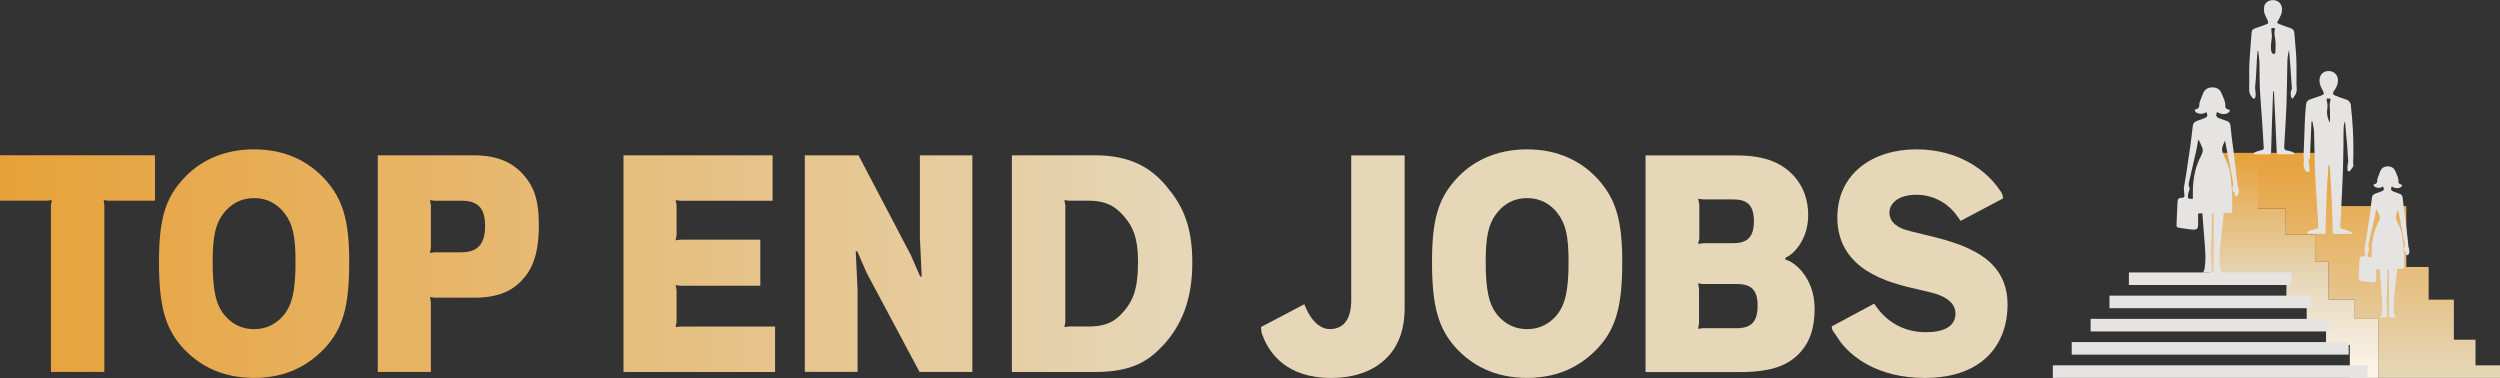 <?xml version="1.0" encoding="UTF-8"?><svg id="Layer_2" xmlns="http://www.w3.org/2000/svg" xmlns:xlink="http://www.w3.org/1999/xlink" viewBox="0 0 423.67 64.09"><rect x="0" y="0" width="423.67" height="64.09" fill="#333333" stroke="none"/><defs><style>.cls-1{fill:url(#linear-gradient-2);}.cls-2{fill:url(#linear-gradient-3);}.cls-3{fill:#e5e4e2;}.cls-4{fill:url(#linear-gradient);}.cls-5{fill:#e6d7b9;}</style><linearGradient id="linear-gradient" x1="0" y1="44.67" x2="202.07" y2="44.67" gradientUnits="userSpaceOnUse"><stop offset="0" stop-color="#e7a139"/><stop offset="1" stop-color="#e6d7b9"/></linearGradient><linearGradient id="linear-gradient-2" x1="403.16" y1="25.9" x2="403.16" y2="64.04" gradientUnits="userSpaceOnUse"><stop offset="0" stop-color="#e7a139"/><stop offset="1" stop-color="#e6d7b9"/></linearGradient><linearGradient id="linear-gradient-3" x1="388.74" y1="25.9" x2="388.74" y2="64.04" gradientUnits="userSpaceOnUse"><stop offset=".01" stop-color="#e7a139"/><stop offset=".56" stop-color="#e6d7b9"/><stop offset="1" stop-color="#fef6ec"/></linearGradient></defs><path class="cls-5" d="M214.13,57.23l-.26-.62c-.1-.31-.16-.78-.16-1.2l7.33-3.85.31.73c.68,1.56,2.08,3.48,4,3.48.99,0,1.77-.31,2.34-.83.94-.88,1.3-2.34,1.3-4.11v-24.49h9.05v25.85c0,3.74-1.09,6.4-2.86,8.27-2.34,2.5-5.77,3.59-9.62,3.59-7.64,0-10.4-4.32-11.44-6.81Z"/><path class="cls-5" d="M246.58,58.79c-2.81-3.22-3.9-6.86-3.9-14.4,0-7.07,1.04-10.61,3.9-13.83,2.7-3.12,6.81-5.25,12.22-5.25s9.41,2.13,12.17,5.25c2.86,3.28,3.95,6.76,3.95,13.83,0,7.54-1.09,11.18-3.95,14.4-2.76,3.02-6.6,5.25-12.17,5.25s-9.46-2.18-12.22-5.25ZM263.79,53.44c1.51-1.82,2.03-4.32,2.03-9.05,0-4.37-.47-6.45-1.87-8.27-1.14-1.46-2.81-2.55-5.15-2.55s-4,1.09-5.15,2.55c-1.4,1.82-1.87,3.9-1.87,8.27,0,4.73.52,7.23,2.03,9.05,1.2,1.4,2.81,2.34,4.99,2.34s3.79-.94,4.99-2.34Z"/><path class="cls-5" d="M278.87,26.34h15.44c5.1,0,7.96,1.46,9.88,3.69,1.4,1.66,2.24,3.74,2.24,6.45,0,4.16-2.55,6.71-3.85,7.18v.36c1.35.21,4.94,2.96,4.94,8.27,0,3.28-.78,5.56-2.39,7.38-1.92,2.13-4.73,3.38-10.14,3.38h-16.12V26.34ZM288.6,41.22h5.04c2.39,0,3.59-.94,3.59-3.74s-1.2-3.69-3.59-3.69h-5.04l-.83-.1.21.88v5.88l-.21.88.83-.1ZM288.6,55.62h5.72c2.34,0,3.54-.99,3.54-3.8s-1.2-3.69-3.54-3.69h-5.72l-.83-.1.16.88v5.93l-.16.88.83-.1Z"/><path class="cls-5" d="M311.63,57.54l-.78-1.14c-.31-.42-.42-.62-.42-1.09l7.18-3.85.52.73c1.2,1.66,3.85,4.11,8.22,4.11,3.02,0,5.04-.94,5.04-3.17s-2.55-3.17-4.06-3.54l-3.95-.94c-3.43-.83-6.66-2.08-8.89-4.21-1.92-1.82-3.12-4.32-3.12-7.59,0-7.44,6.03-11.54,13.36-11.54s11.91,3.69,13.99,6.66l.37.52c.21.26.36.68.36,1.14l-7.18,3.8-.68-.94c-.99-1.4-3.28-3.48-6.81-3.48-3.17,0-4.58,1.51-4.58,3.02,0,1.61,1.3,2.6,3.43,3.12l4.63,1.14c3.85.99,7.12,2.29,9.31,4.47,1.66,1.72,2.65,3.9,2.65,6.86,0,6.45-3.95,12.43-14.04,12.43-8.06,0-12.64-3.69-14.56-6.5Z"/><path class="cls-4" d="M8.63,34.79l.16-.88-.83.1H0v-7.7h26.26v7.7h-7.9l-.78-.1.1.88v28.24h-9.05v-28.24ZM30.84,58.79c-2.81-3.22-3.9-6.86-3.9-14.4,0-7.07,1.04-10.61,3.9-13.83,2.7-3.12,6.81-5.25,12.22-5.25s9.41,2.13,12.17,5.25c2.86,3.28,3.95,6.76,3.95,13.83,0,7.54-1.09,11.18-3.95,14.4-2.76,3.02-6.6,5.25-12.17,5.25s-9.46-2.18-12.22-5.25ZM48.05,53.44c1.51-1.82,2.03-4.32,2.03-9.05,0-4.37-.47-6.45-1.87-8.27-1.14-1.46-2.81-2.55-5.15-2.55s-4,1.09-5.15,2.55c-1.4,1.82-1.87,3.9-1.87,8.27,0,4.73.52,7.23,2.03,9.05,1.2,1.4,2.81,2.34,4.99,2.34s3.8-.94,4.99-2.34ZM64.01,26.32h16.33c3.9,0,6.6,1.2,8.48,3.43,1.51,1.77,2.5,3.8,2.5,8.42,0,4.89-1.14,7.49-2.81,9.26-1.82,1.98-4.26,3.02-8.16,3.02h-6.66l-.83-.1.16.88v11.8h-9V26.32ZM78.21,42.75c2.65,0,4-1.3,4-4.47s-1.35-4.26-4-4.26h-4.52l-.83-.1.16.88v7.18l-.16.88.83-.1h4.52ZM105.66,26.32h25.27v7.7h-15.6l-.83-.1.16.88v5.04l-.16.88.83-.1h13.52v7.8h-13.52l-.83-.1.16.88v5.36l-.16.88.83-.1h16.02v7.7h-25.69V26.32ZM136.39,26.32h9.1l8.84,16.85,1.61,3.69h.26l-.31-6.6v-13.94h8.89v36.71h-8.95l-8.94-16.75-1.61-3.69h-.26l.31,6.6v13.83h-8.94V26.32ZM171.49,26.32h14.09c6.08,0,9.52,2.18,12.06,5.2,2.71,3.22,4.42,6.6,4.42,13s-1.92,10.71-4.89,13.94c-2.5,2.7-5.3,4.58-11.6,4.58h-14.09V26.32ZM181.22,55.33h3.22c3.28,0,4.73-1.04,6.08-2.65,1.35-1.61,2.34-3.43,2.34-8.37,0-4.11-.94-5.93-2.24-7.49-1.4-1.66-2.91-2.81-6.19-2.81h-3.22l-.83-.1.16.88v19.76l-.16.88.83-.1Z"/><polygon class="cls-1" points="423.67 61.91 423.67 64.04 403.04 64.04 403.04 54.04 399.05 54.04 399.05 50.76 394.6 50.76 394.6 44.36 392.34 44.36 392.34 39.78 387.36 39.78 387.36 35.35 382.66 35.35 382.66 25.9 395.5 25.9 395.5 34.93 407.79 34.93 407.79 45.24 411.58 45.24 411.58 50.78 415.85 50.78 415.85 57.57 419.52 57.57 419.52 61.91 423.67 61.91"/><polygon class="cls-2" points="403.04 54.04 403.04 64.04 401.22 64.04 398.22 64.04 398.22 58.46 394.19 58.46 394.19 55.11 390.91 55.11 390.91 50.84 387.47 50.84 387.47 46.77 374.44 46.77 374.44 25.9 382.66 25.9 382.66 35.35 387.36 35.35 387.36 39.78 392.34 39.78 392.34 44.36 394.6 44.36 394.6 50.76 399.05 50.76 399.05 54.04 403.04 54.04"/><path class="cls-3" d="M379.17,31.35c.33.68.33,1.41,0,1.86-.3.18-.51-.21-.51-.23,0,0,0,0,.01.01.03-.15.04-.35-.04-.39-.47-.26-.31-.63-.24-1.01.04-.2.08-.42.05-.62-.45-2.39-.91-4.77-1.37-7.15-.09.19-.17.42-.28.64-.33.64-.25,1.22.07,1.88.42.86.83,1.76,1.01,2.68.27,1.36.38,3.84.42,4.23v2.48c0,.2-.16.36-.36.36h-1.09s-.04.78-.28,2.8c-.59,4.82-.45,5.52-.33,6.38.14.68.4.92.4.92h-1.43c.01-.54.01-1.48,0-2.02-.02-2.32-.04-4.64-.06-6.96,0-.34.01-.67,0-1.02-.04,0-.21.02-.25.01,0,.12-.09,4.4-.19,5.38-.14,1.41.08,4.6.08,4.6h-1.45s.2-.21.28-.72c.26-1.6.1-3.18-.03-4.77-.11-1.34-.21-2.68-.31-4.03-.01-.16-.04-.31-.06-.51-.22.01-.42.02-.7.04,0,.59,0,1.16,0,1.74,0,.86-.17,1.04-1.04.97-.76-.06-1.51-.2-2.27-.32-.25-.04-.36-.18-.35-.44.06-1.29.09-2.58.17-3.88.03-.59.19-.73.79-.75.33-.01.41-.16.38-.44-.03-.27-.06-.55-.08-.82-.01-.14-.04-.29-.01-.43.13-.8.28-1.6.4-2.4.24-1.55.47-3.1.69-4.65.16-1.14.28-2.28.41-3.41.05-.45.29-.71.7-.86.41-.14.82-.3,1.22-.45.6-.22.69-.43.38-1.06-.59.42-1.2.36-1.8.03-.06-.14-.12-.28-.18-.42.78-.27.76-.27.82-1.09.02-.23.13-.46.22-.69.1-.28.24-.55.33-.84.26-.75.74-1.12,1.52-1.17.78-.04,1.4.29,1.67,1,.29.74.73,1.44.63,2.3-.01.11.15.28.28.36.15.1.34.12.51.18-.12.78-1.36.91-2.17.33-.28.53-.18.85.36,1.06.43.16.87.31,1.3.47.35.13.56.37.6.76.14,1.24.25,2.49.45,3.73.13.83.73,5.95.74,6.35ZM373.02,26.37c.23-.42.37-.87.2-1.33s-.41-.9-.62-1.34c-.03.02-.06.03-.08.05-.1.57-.19,1.14-.31,1.71-.38,1.69-.78,3.38-1.17,5.08-.1.42-.25.83.02,1.26.07.11-.02.33-.06.49-.05.2-.15.4-.18.6-.11.77-.07.81.72.81.01,0,.02-.01.09-.04,0-.6-.03-1.24,0-1.86.11-1.9.46-3.73,1.4-5.42Z"/><path class="cls-3" d="M408.11,41.69c.27.56.27,1.15,0,1.51-.24.15-.41-.17-.41-.19,0,0,0,0,.01.01.02-.12.03-.29-.03-.32-.38-.21-.25-.52-.19-.82.03-.17.07-.34.04-.5-.36-1.95-.74-3.89-1.11-5.83-.07.16-.14.34-.23.52-.27.52-.2,1,.06,1.53.34.7.67,1.43.82,2.19.22,1.11.31,3.13.34,3.45v2.02c0,.16-.13.29-.29.29h-.89s-.03.63-.23,2.29c-.48,3.93-.37,4.5-.27,5.2.11.56.33.75.33.75h-1.17c.01-.44,0-1.2,0-1.64-.02-1.89-.03-3.79-.05-5.68,0-.28.01-.55,0-.83-.03,0-.17.02-.2.01,0,.1-.08,3.59-.16,4.39-.12,1.15.06,3.75.06,3.75h-1.18s.16-.17.23-.58c.21-1.31.09-2.6-.02-3.89-.09-1.1-.17-2.19-.25-3.29-.01-.13-.03-.26-.05-.42-.18,0-.35.02-.57.03,0,.48,0,.95,0,1.42,0,.7-.14.85-.85.79-.62-.05-1.23-.17-1.85-.26-.2-.03-.29-.15-.28-.36.05-1.05.08-2.11.13-3.16.03-.48.15-.6.65-.62.27-.01.34-.13.31-.36-.02-.22-.05-.45-.07-.67-.01-.12-.03-.24-.01-.35.1-.65.23-1.31.33-1.96.19-1.27.39-2.53.56-3.8.13-.93.23-1.86.34-2.79.04-.37.24-.58.57-.7.34-.12.66-.25,1-.37.49-.17.56-.35.31-.86-.48.34-.97.3-1.47.03-.05-.11-.1-.22-.15-.34.63-.22.62-.22.67-.89.01-.19.11-.38.17-.56.09-.23.19-.45.27-.68.21-.61.6-.92,1.24-.95.64-.03,1.14.24,1.37.82.23.6.6,1.17.52,1.87-.01.09.12.23.23.29.12.08.28.1.41.15-.09.64-1.11.74-1.77.27-.23.43-.15.69.29.86.35.13.71.25,1.06.39.28.11.46.3.49.62.12,1.02.21,2.04.37,3.05.11.68.6,4.85.6,5.18ZM403.09,37.63c.19-.34.3-.71.16-1.08s-.34-.73-.51-1.1c-.02.01-.04.02-.07.04-.08.47-.15.93-.25,1.39-.31,1.38-.64,2.76-.96,4.14-.08.34-.2.67.01,1.02.06.09-.01.27-.04.4-.04.17-.13.32-.15.49-.09.63-.06.66.59.66,0,0,.02,0,.07-.03,0-.49-.02-1.01,0-1.52.09-1.55.38-3.05,1.14-4.42Z"/><path class="cls-3" d="M389.2,14.45c0,.37.07.76-.02,1.11-.1.38-.32.74-.56,1.06-.12.16-.32,0-.35-.2-.06-.42-.15-.84.09-1.25.04-.06.04-.15.04-.22-.07-1.12-.14-2.24-.23-3.36-.07-1.03-.16-2.05-.24-3.08-.31.91-.29,1.85-.31,2.79-.04,2.17-.06,4.34-.14,6.51-.09,2.35-.24,4.7-.38,7.05-.02.4.09.59.5.65.29.04.58.12.86.22.15.05.26.19.39.28-.02.05-.03.09-.05.14-.3,0-.6,0-.9,0-.56,0-1.11-.02-1.67,0-.31.01-.39-.09-.4-.39-.07-1.91-.4-9.02-.47-10.26-.05,0-.1,0-.14,0-.05,1.14-.3,8.14-.34,10.18,0,.36-.09.5-.47.49-.72-.03-1.45-.01-2.17-.02-.1,0-.2-.02-.3-.03-.02-.03-.04-.07-.06-.1.11-.09.21-.21.34-.26.38-.14.76-.25,1.15-.35.22-.06.28-.17.26-.39-.1-1.52-.18-3.05-.28-4.57-.12-1.78-.28-3.56-.37-5.34-.07-1.51-.03-3.03-.08-4.54-.02-.64-.14-1.28-.21-1.92-.03,0-.07,0-.1,0-.04.46-.1.92-.12,1.38-.09,1.48-.11,2.97-.28,4.45-.05.42,0,.79.06,1.18.04.25.02.52-.03.77-.05.32-.28.39-.49.15-.35-.4-.59-.82-.57-1.42.06-1.41-.03-2.82.03-4.23.08-1.82.26-3.63.39-5.45.02-.32.19-.53.48-.64.63-.23,1.26-.45,1.89-.67.46-.16.52-.26.34-.71-.11-.27-.24-.54-.38-.81-.25-.49-.3-1.02-.2-1.55.14-.71.85-1.15,1.66-1.07.78.08,1.27.61,1.35,1.35.08.79-.26,1.43-.63,2.07-.25.43-.25.46.21.64.61.24,1.23.46,1.85.67.41.14.64.39.67.84.1,1.43.27,2.86.33,4.29.06,1.51.03,3.03.03,4.54ZM385.6,8.85c.04-.54.06-1.08.04-1.61-.02-.74-.34-1.46-.12-2.22.02-.08-.06-.27-.11-.28-.14-.03-.31,0-.44.05-.05.02-.06.2-.05.3.03.38.11.76.09,1.14-.02.6-.34,1.9-.01,2.71.05.11.23.2.37.21.08,0,.23-.16.24-.28Z"/><path class="cls-3" d="M398.39,17.85c.33,2.86.48,5.73.43,8.61,0,.5-.09.99,0,1.51.04.3-.34.7-.59,1.01-.11.14-.39.07-.4-.18-.02-.36-.04-.75.06-1.09.09-.31.05-.57.02-.87-.07-.68-.07-1.37-.13-2.05-.11-1.34-.24-2.68-.36-4.02,0-.04-.03-.07-.08-.19-.07.42-.16.76-.17,1.1-.03.97-.02,1.95-.03,2.93-.03,1.52-.04,3.03-.1,4.55-.07,1.99-.17,3.98-.27,5.97-.05,1-.08,2.01-.17,3-.04.47.13.64.56.74.3.07.61.16.89.29.24.11.49.18.56.39.01.04-.02.09-.07.09-.41,0-2.11-.01-2.93-.01-.3,0-.29-.2-.3-.4-.04-1.65-.06-3.3-.14-4.95-.1-2.02-.22-4.19-.36-6.2,0-.08-.17-.12-.21-.04-.32,3.82-.38,7.62-.53,11.49,0,.05-.04.09-.1.09h-2.89c-.05,0-.09-.05-.08-.1.04-.21.17-.34.32-.39.4-.14.81-.24,1.22-.33.25-.05.36-.14.35-.41-.11-1.65-.22-3.29-.32-4.94-.1-1.61-.21-3.21-.27-4.82-.07-2.07-.07-4.14-.14-6.21-.02-.62-.18-1.24-.28-1.85-.05,0-.1,0-.16.01-.09,1.98-.17,3.97-.25,5.95,0,.2.09.44-.23.52-.02,0,.02.25.03.38.05.48.13.96.12,1.43,0,.32-.27.39-.53.18-.41-.34-.54-.97-.46-1.5.07-.47-.03-.97-.01-1.45.07-2.12.15-4.24.24-6.36.03-.66.13-1.31.17-1.97.02-.47.25-.76.68-.91.6-.21,1.19-.42,1.79-.62.61-.2.66-.34.35-.91-.33-.59-.61-1.19-.53-1.9.1-.86.68-1.39,1.57-1.38.82,0,1.47.59,1.54,1.4.06.59-.13,1.12-.43,1.61-.08.14-.18.26-.26.4-.23.39-.19.57.22.74.61.25,1.24.47,1.87.67.44.14.76.53.81.98ZM394.92,17.08c.04-.1.02-.34,0-.35-.19-.04-.39-.05-.57-.02-.04,0-.09.24-.05.34.17.5.16,1,.09,1.51-.11.79.06,1.53.46,2.25,0-.82.05-1.65-.02-2.47-.04-.44-.07-.85.11-1.27Z"/><rect class="cls-3" x="347.89" y="61.91" width="53.33" height="2.13"/><rect class="cls-3" x="351.09" y="57.97" width="46.93" height="2.13"/><rect class="cls-3" x="354.29" y="54.04" width="40.53" height="2.13"/><rect class="cls-3" x="357.49" y="50.1" width="34.13" height="2.13"/><rect class="cls-3" x="360.78" y="46.17" width="27.55" height="2.13"/></svg>